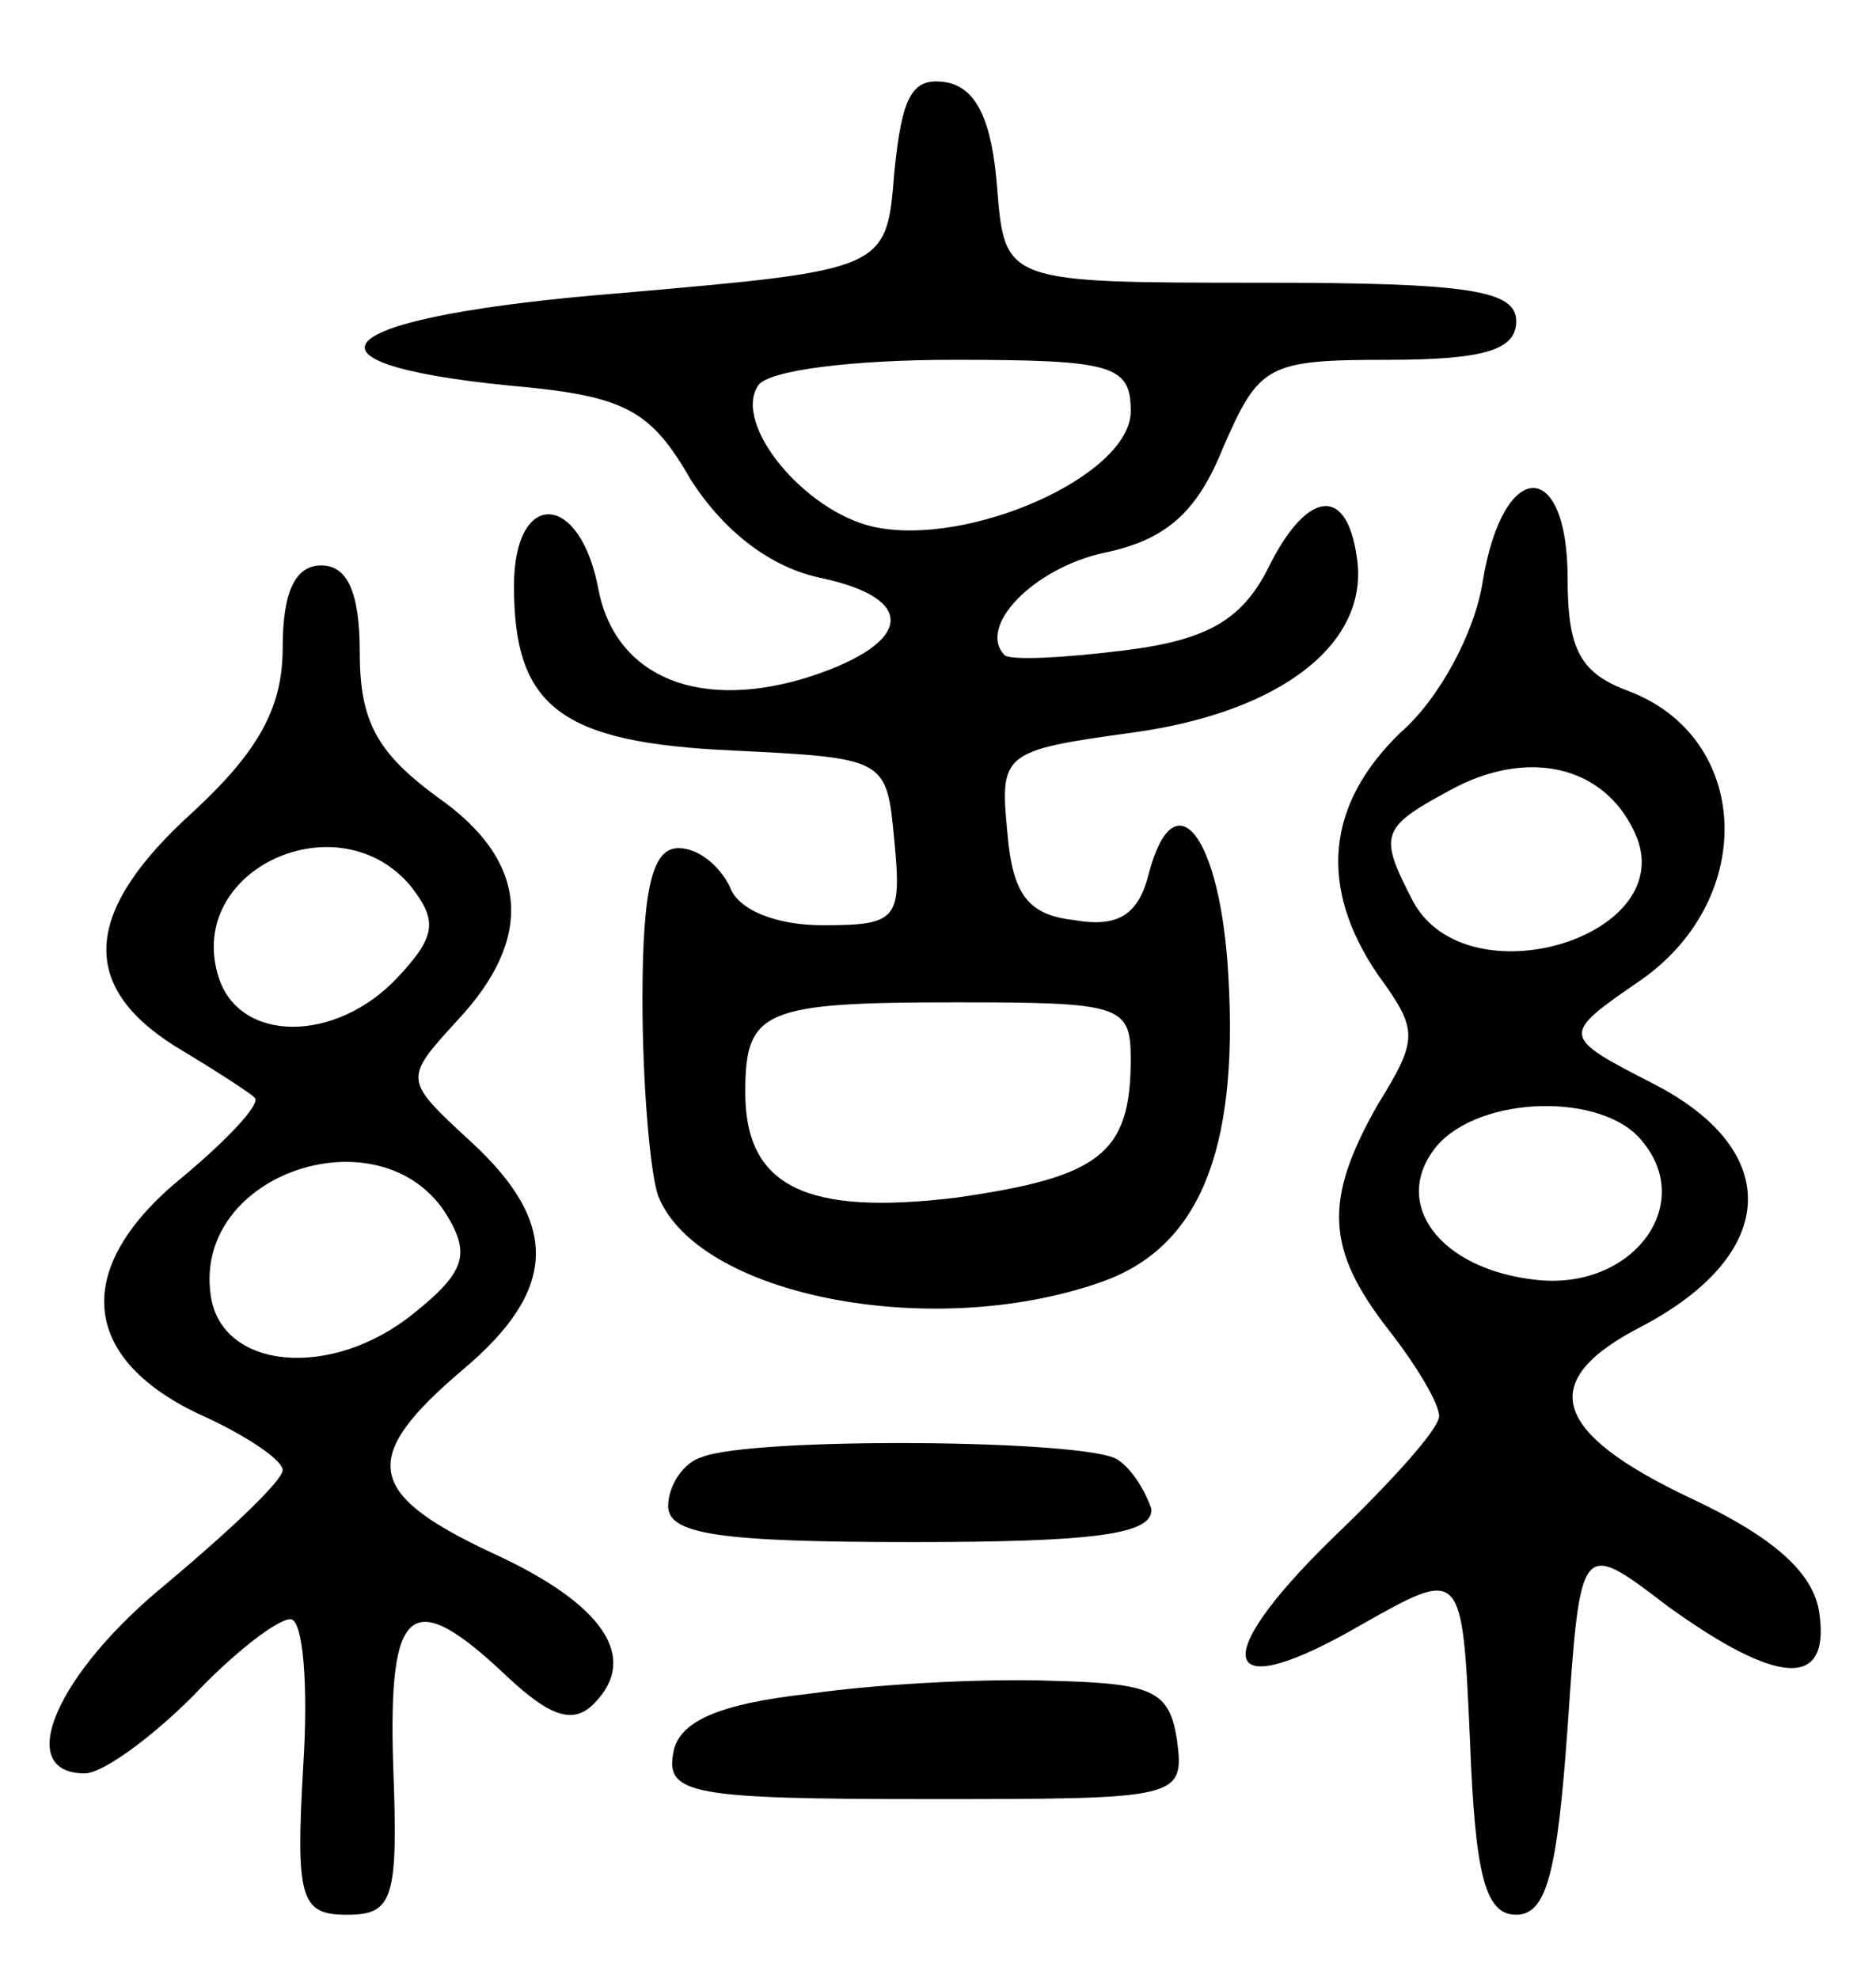<svg version="1.0" xmlns="http://www.w3.org/2000/svg"
 width="73pt" height="77pt" viewBox="0 0 73 77"
 preserveAspectRatio="xMidYMid meet">
<g transform="translate(0,77) scale(0.1,-0.1)"
fill="#000000" stroke="none">
<path d="M348 703 c-3 -38 -3 -38 -106 -47 -113 -9 -134 -27 -44 -36 45 -4 55
-9 71 -37 13 -20 31 -34 51 -38 37 -8 35 -25 -4 -38 -43 -14 -76 -1 -83 33 -7
39 -33 40 -33 2 0 -47 18 -61 85 -64 60 -3 60 -3 63 -35 3 -31 1 -33 -28 -33
-18 0 -33 6 -36 15 -4 8 -12 15 -20 15 -10 0 -14 -15 -14 -59 0 -33 3 -67 6
-76 15 -39 106 -57 172 -34 38 13 54 50 50 119 -3 55 -21 78 -31 40 -4 -16
-12 -21 -29 -18 -18 2 -24 10 -26 34 -3 31 -2 32 49 39 58 8 92 35 87 68 -4
29 -20 26 -35 -5 -10 -19 -23 -27 -55 -31 -24 -3 -44 -4 -47 -2 -11 11 11 34
39 40 24 5 36 16 46 41 14 32 17 34 64 34 38 0 50 4 50 15 0 12 -18 15 -99 15
-100 0 -100 0 -103 37 -2 26 -8 39 -20 41 -13 2 -17 -5 -20 -35z m92 -93 c0
-25 -63 -53 -100 -45 -27 6 -55 40 -45 55 4 6 37 10 76 10 62 0 69 -2 69 -20z
m0 -252 c0 -37 -12 -46 -68 -54 -58 -7 -82 4 -82 41 0 32 7 35 82 35 64 0 68
-1 68 -22z"/>
<path d="M577 544 c-3 -20 -17 -46 -32 -59 -29 -28 -32 -60 -9 -94 16 -22 16
-25 0 -51 -21 -37 -20 -56 4 -87 11 -14 20 -29 20 -34 0 -5 -19 -26 -42 -48
-49 -48 -43 -65 12 -33 39 22 39 22 42 -45 2 -53 6 -68 18 -68 12 0 16 17 20
73 5 73 5 73 39 47 43 -31 63 -32 59 -3 -2 16 -18 30 -50 45 -55 26 -60 46
-19 67 53 28 55 68 5 94 -37 19 -37 19 -5 41 45 32 42 94 -5 112 -19 7 -24 16
-24 44 0 47 -25 47 -33 -1z m60 -100 c15 -39 -66 -63 -87 -25 -14 27 -13 29
17 45 30 15 59 7 70 -20z m2 -118 c21 -25 -4 -58 -41 -54 -38 4 -57 30 -39 52
17 20 65 21 80 2z"/>
<path d="M110 518 c0 -23 -9 -40 -35 -64 -42 -38 -45 -67 -7 -91 15 -9 29 -18
31 -20 3 -2 -10 -16 -28 -31 -43 -35 -40 -70 6 -92 18 -8 33 -18 33 -22 0 -4
-20 -23 -45 -44 -43 -35 -60 -74 -32 -74 7 0 26 14 42 30 16 17 33 30 38 30 5
0 7 -26 5 -57 -3 -52 -1 -58 17 -58 18 0 20 6 18 58 -2 63 7 70 44 35 17 -16
26 -19 34 -11 18 18 4 39 -40 59 -49 23 -51 37 -11 71 37 31 38 57 3 89 -26
24 -26 24 -5 47 30 32 28 62 -8 87 -23 17 -30 29 -30 56 0 24 -5 34 -15 34
-10 0 -15 -10 -15 -32z m50 -93 c10 -13 10 -19 -5 -35 -24 -26 -62 -26 -70 0
-13 42 47 69 75 35z m14 -128 c9 -15 7 -22 -13 -38 -32 -26 -75 -22 -79 7 -7
48 67 72 92 31z"/>
<path d="M273 203 c-7 -2 -13 -11 -13 -19 0 -11 20 -14 95 -14 71 0 94 3 93
13 -2 6 -7 15 -13 19 -11 8 -143 9 -162 1z"/>
<path d="M315 111 c-36 -4 -51 -11 -53 -23 -3 -16 7 -18 98 -18 99 0 101 0 98
23 -3 19 -9 22 -48 23 -25 1 -67 -1 -95 -5z"/>
</g>
</svg>
